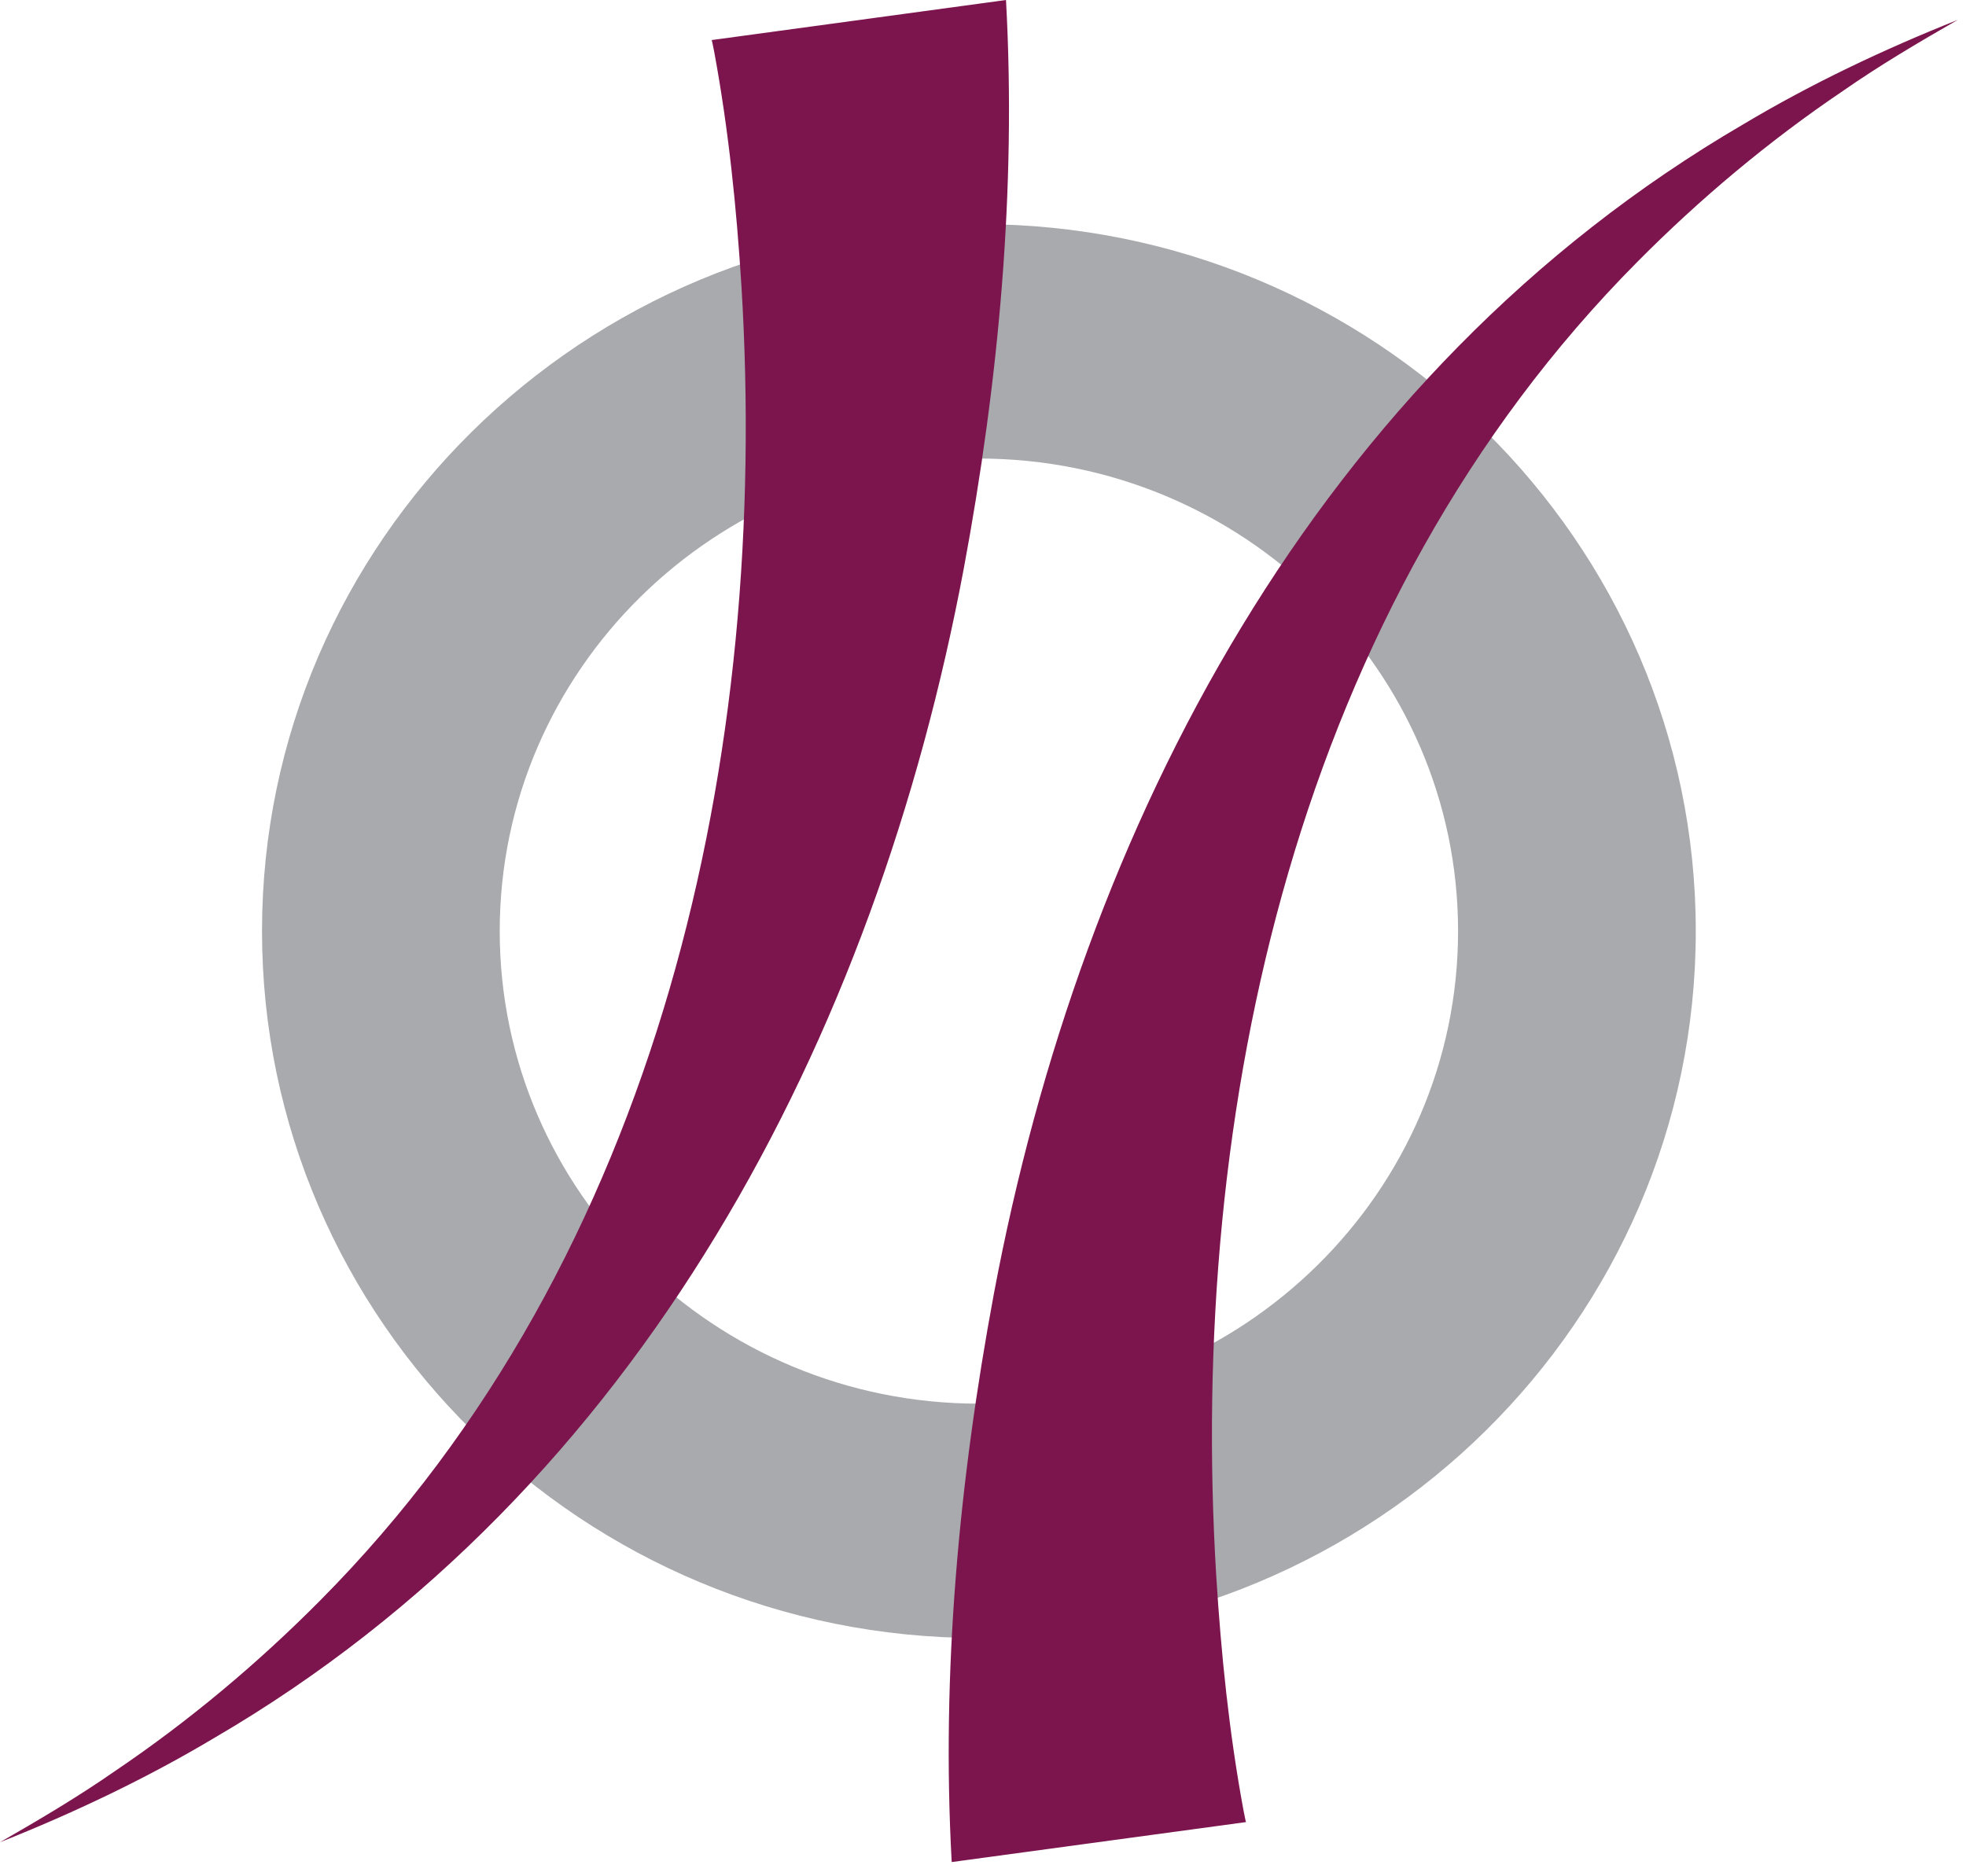 <svg width="132" height="126" viewBox="0 0 132 126" fill="none" xmlns="http://www.w3.org/2000/svg">
<g id="Group">
<path id="Vector" d="M65.725 109.999C39.182 109.999 17.592 88.703 17.592 62.522C17.592 36.341 39.182 15.051 65.725 15.051C92.267 15.051 113.857 36.347 113.857 62.528C113.857 88.709 92.267 110.005 65.725 110.005V109.999ZM65.725 30.793C47.986 30.793 33.552 45.031 33.552 62.528C33.552 80.025 47.986 94.262 65.725 94.262C83.463 94.262 97.897 80.025 97.897 62.528C97.897 45.031 83.463 30.793 65.725 30.793Z" fill="#A8AAAD"/>
<path id="Vector_2" d="M63.899 125.05C63.192 112.276 64.394 99.427 66.731 86.879C72.632 55.435 88.427 25.054 117.026 8.359C121.613 5.617 126.484 3.311 131.443 1.336C128.804 2.852 126.195 4.391 123.722 6.117C118.769 9.463 114.14 13.343 109.941 17.578C87.043 40.634 79.753 74.495 81.661 105.84C81.99 111.115 82.526 116.348 83.481 121.524L83.575 121.995C83.604 122.128 83.639 122.326 83.657 122.361L63.893 125.045L63.899 125.05Z" fill="#7C154D"/>
<path id="Vector_3" d="M67.544 0C68.25 12.774 67.049 25.623 64.711 38.171C58.81 69.615 43.015 99.996 14.417 116.691C9.829 119.433 4.959 121.739 0 123.714C2.638 122.198 5.247 120.659 7.721 118.934C12.674 115.588 17.303 111.707 21.502 107.472C44.399 84.416 51.69 50.556 49.782 19.21C49.452 13.936 48.916 8.702 47.962 3.526L47.868 3.056C47.838 2.922 47.803 2.724 47.785 2.69L67.544 0Z" fill="#7C154D"/>
</g>
</svg>
